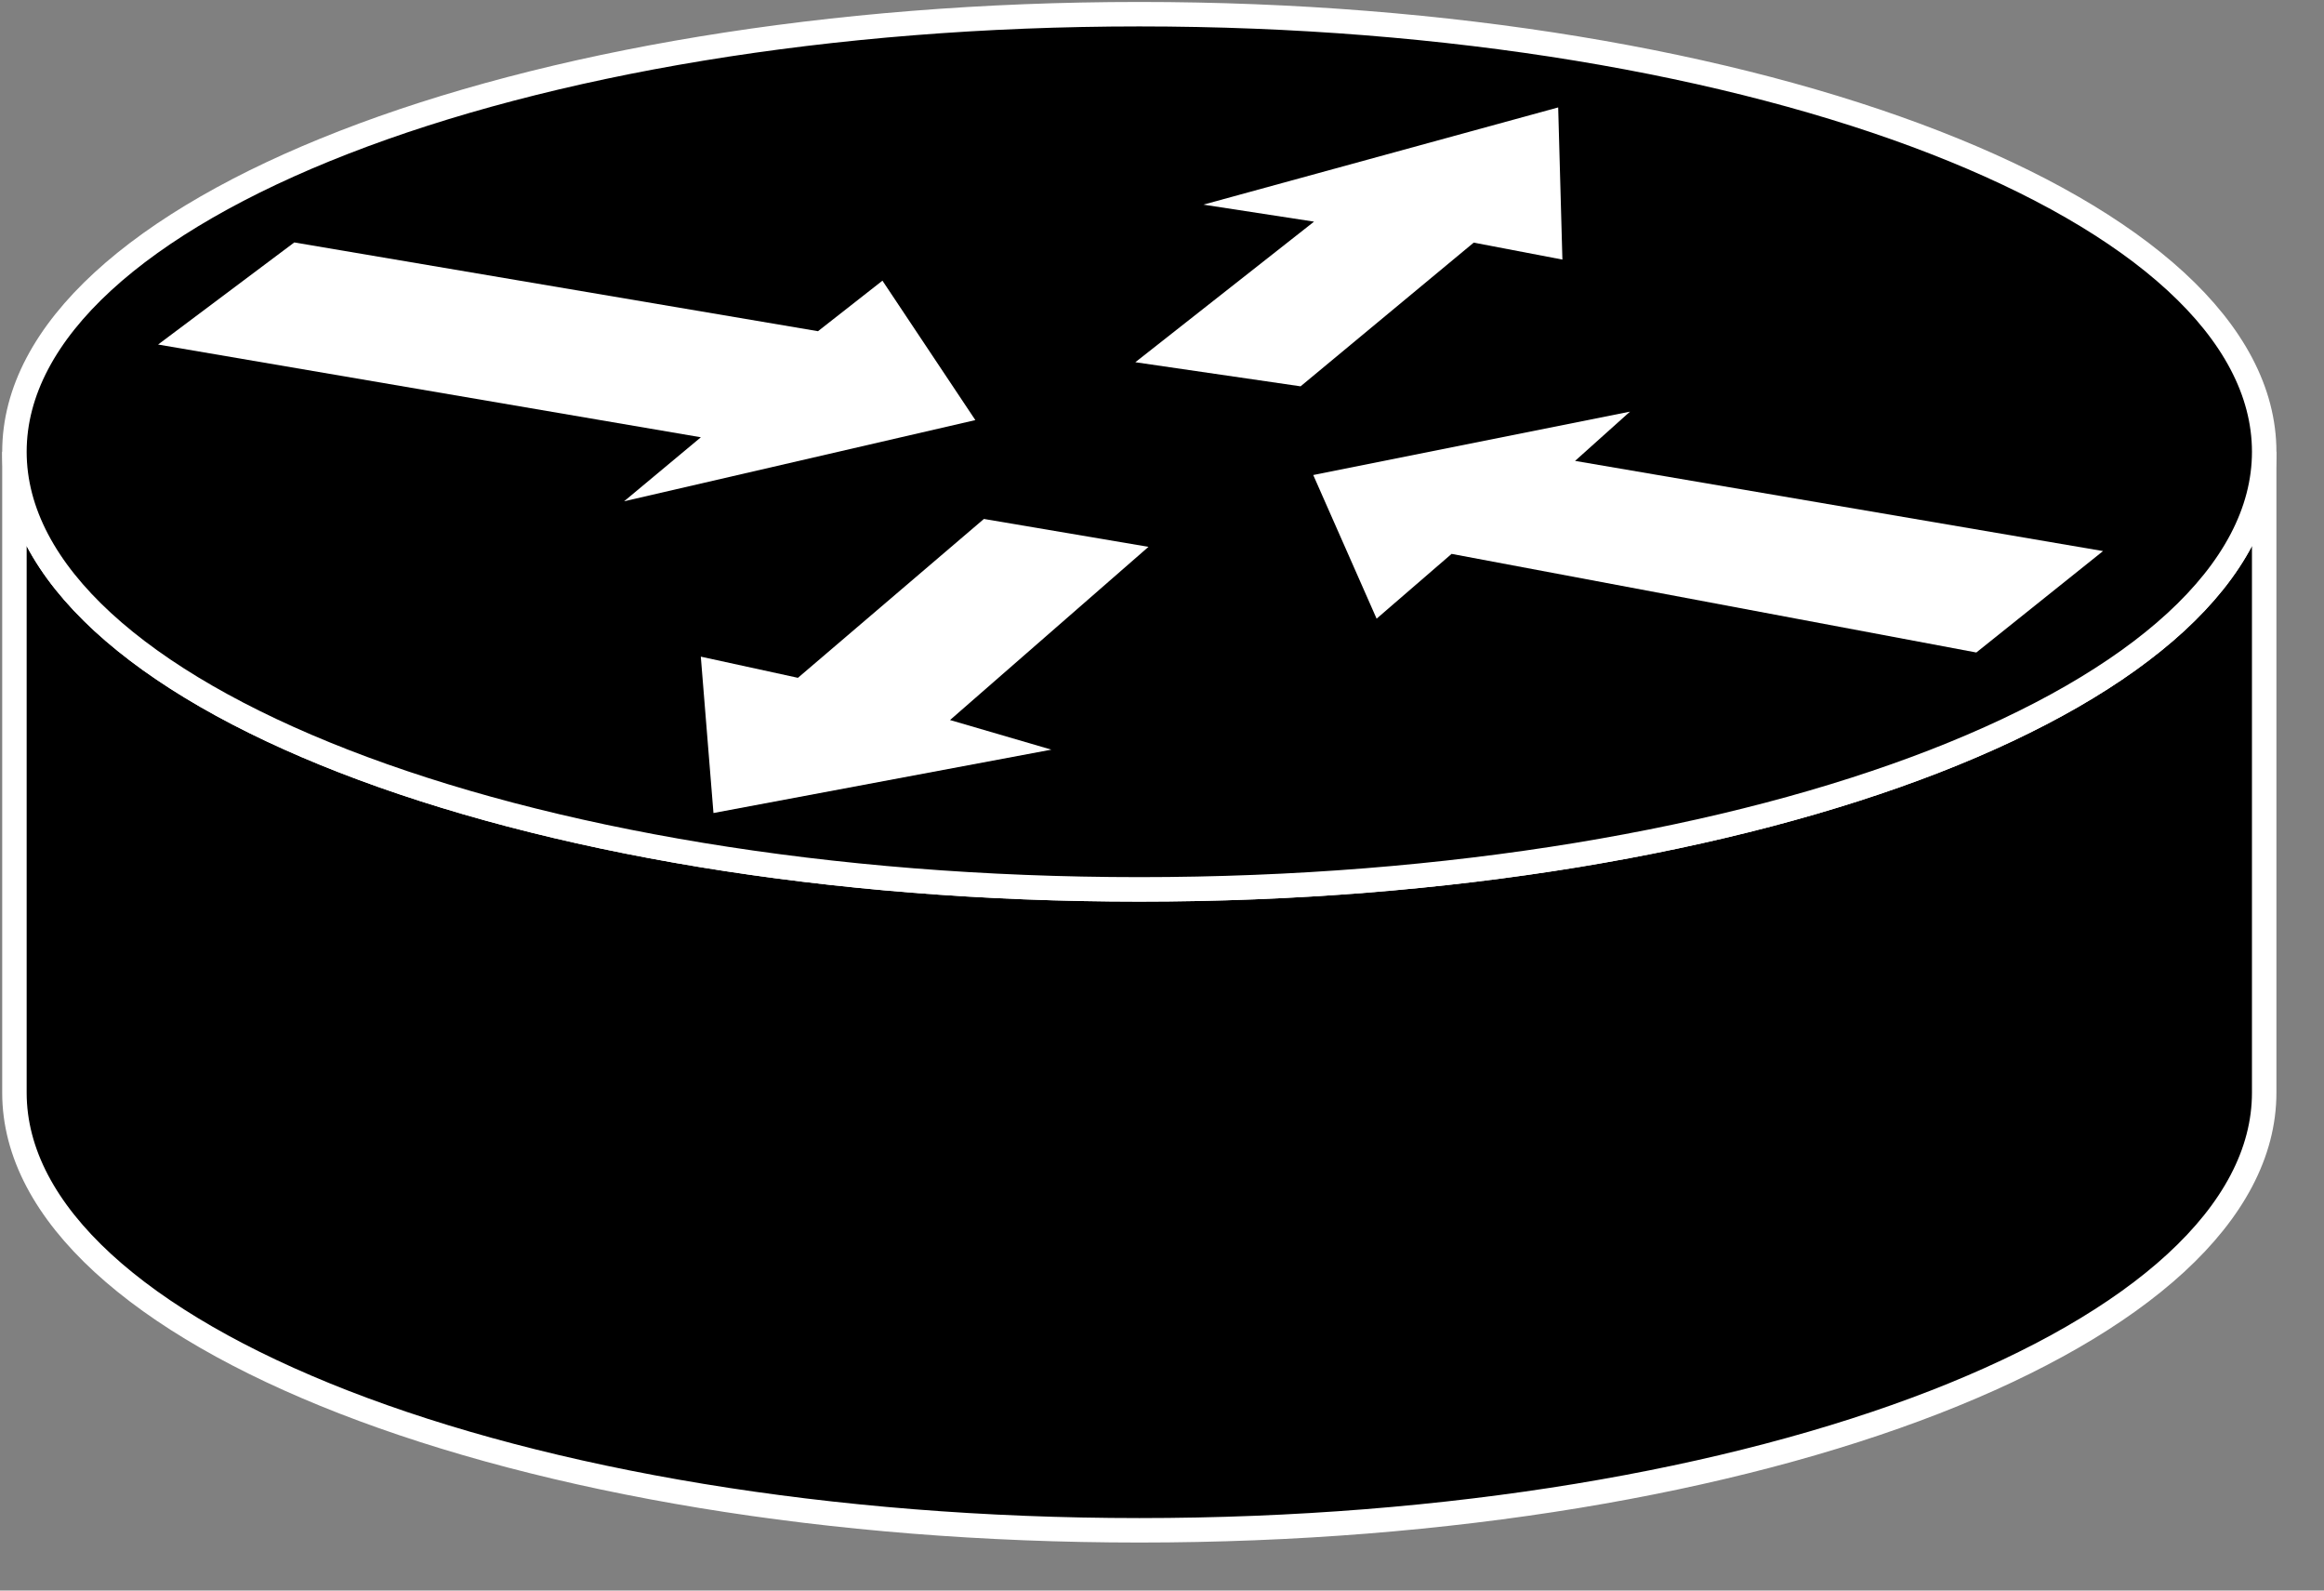 <?xml version="1.0" encoding="UTF-8" standalone="no"?>
<!-- Created with Inkscape (http://www.inkscape.org/) -->

<svg
   xmlns:dc="http://purl.org/dc/elements/1.1/"
   xmlns:cc="http://creativecommons.org/ns#"
   xmlns:rdf="http://www.w3.org/1999/02/22-rdf-syntax-ns#"
   xmlns:svg="http://www.w3.org/2000/svg"
   xmlns="http://www.w3.org/2000/svg"
   xmlns:inkscape="http://www.inkscape.org/namespaces/inkscape"
   version="1.1"
   width="47.5"
   height="32.5"
   id="svg2"
   xml:space="preserve"><rect width="100%" height="100%" fill="#808080" stroke="none"/><defs
     id="defs6"><clipPath
       id="clipPath18"><path
         d="M 0,0 38,0 38,26 0,26 0,0 z"
         inkscape:connector-curvature="0"
         id="path20" /></clipPath></defs><g
     transform="matrix(1.25,0,0,-1.25,0,32.5)"
     id="g10"><g
       id="g12" /><g
       id="g14"><g
         clip-path="url(#clipPath18)"
         id="g16"><path
           d="m 37.022,18.615 c 0,-3.95 -8.235,-7.153 -18.393,-7.153 -10.158,0 -18.393,3.203 -18.393,7.153 l 0,-10.477 c 0,-3.95 8.235,-7.153 18.393,-7.153 10.158,0 18.393,3.203 18.393,7.153 l 0,10.477 z"
           inkscape:connector-curvature="0"
           id="path22"
           style="fill:#000000;fill-opacity:1;fill-rule:nonzero;stroke:#ffffff;stroke-width:0.4;stroke-linecap:butt;stroke-linejoin:miter;stroke-miterlimit:4;stroke-opacity:1;stroke-dasharray:none" /><path
           d="m 18.629,11.462 c 10.158,0 18.393,3.203 18.393,7.153 0,3.95 -8.235,7.153 -18.393,7.153 -10.158,0 -18.393,-3.203 -18.393,-7.153 0,-3.95 8.235,-7.153 18.393,-7.153 z"
           inkscape:connector-curvature="0"
           id="path24"
           style="fill:#000000;fill-opacity:1;fill-rule:nonzero;stroke:#ffffff;stroke-width:0.4;stroke-linecap:butt;stroke-linejoin:miter;stroke-miterlimit:4;stroke-opacity:1;stroke-dasharray:none" /><path
           d="m 14.429,21.412 1.519,-2.279 -5.743,-1.327 1.255,1.046 -8.875,1.516 2.227,1.669 8.563,-1.451 1.054,0.826"
           inkscape:connector-curvature="0"
           id="path26"
           style="fill:#ffffff;fill-opacity:1;fill-rule:nonzero;stroke:none" /><path
           d="m 22.509,15.887 -1.036,2.348 5.179,1.036 -0.898,-0.805 8.633,-1.474 -2.072,-1.658 -8.58,1.612 -1.226,-1.059"
           inkscape:connector-curvature="0"
           id="path28"
           style="fill:#ffffff;fill-opacity:1;fill-rule:nonzero;stroke:none" /><path
           d="m 19.677,22.655 5.801,1.589 0.069,-2.487 -1.45,0.277 -2.831,-2.349 -2.702,0.394 2.922,2.298 -1.809,0.278"
           inkscape:connector-curvature="0"
           id="path30"
           style="fill:#ffffff;fill-opacity:1;fill-rule:nonzero;stroke:none" /><path
           d="m 17.191,13.746 -5.525,-1.036 -0.207,2.556 1.588,-0.346 3.041,2.597 2.691,-0.456 -3.245,-2.831 1.657,-0.484"
           inkscape:connector-curvature="0"
           id="path32"
           style="fill:#ffffff;fill-opacity:1;fill-rule:nonzero;stroke:none" /></g></g></g></svg>